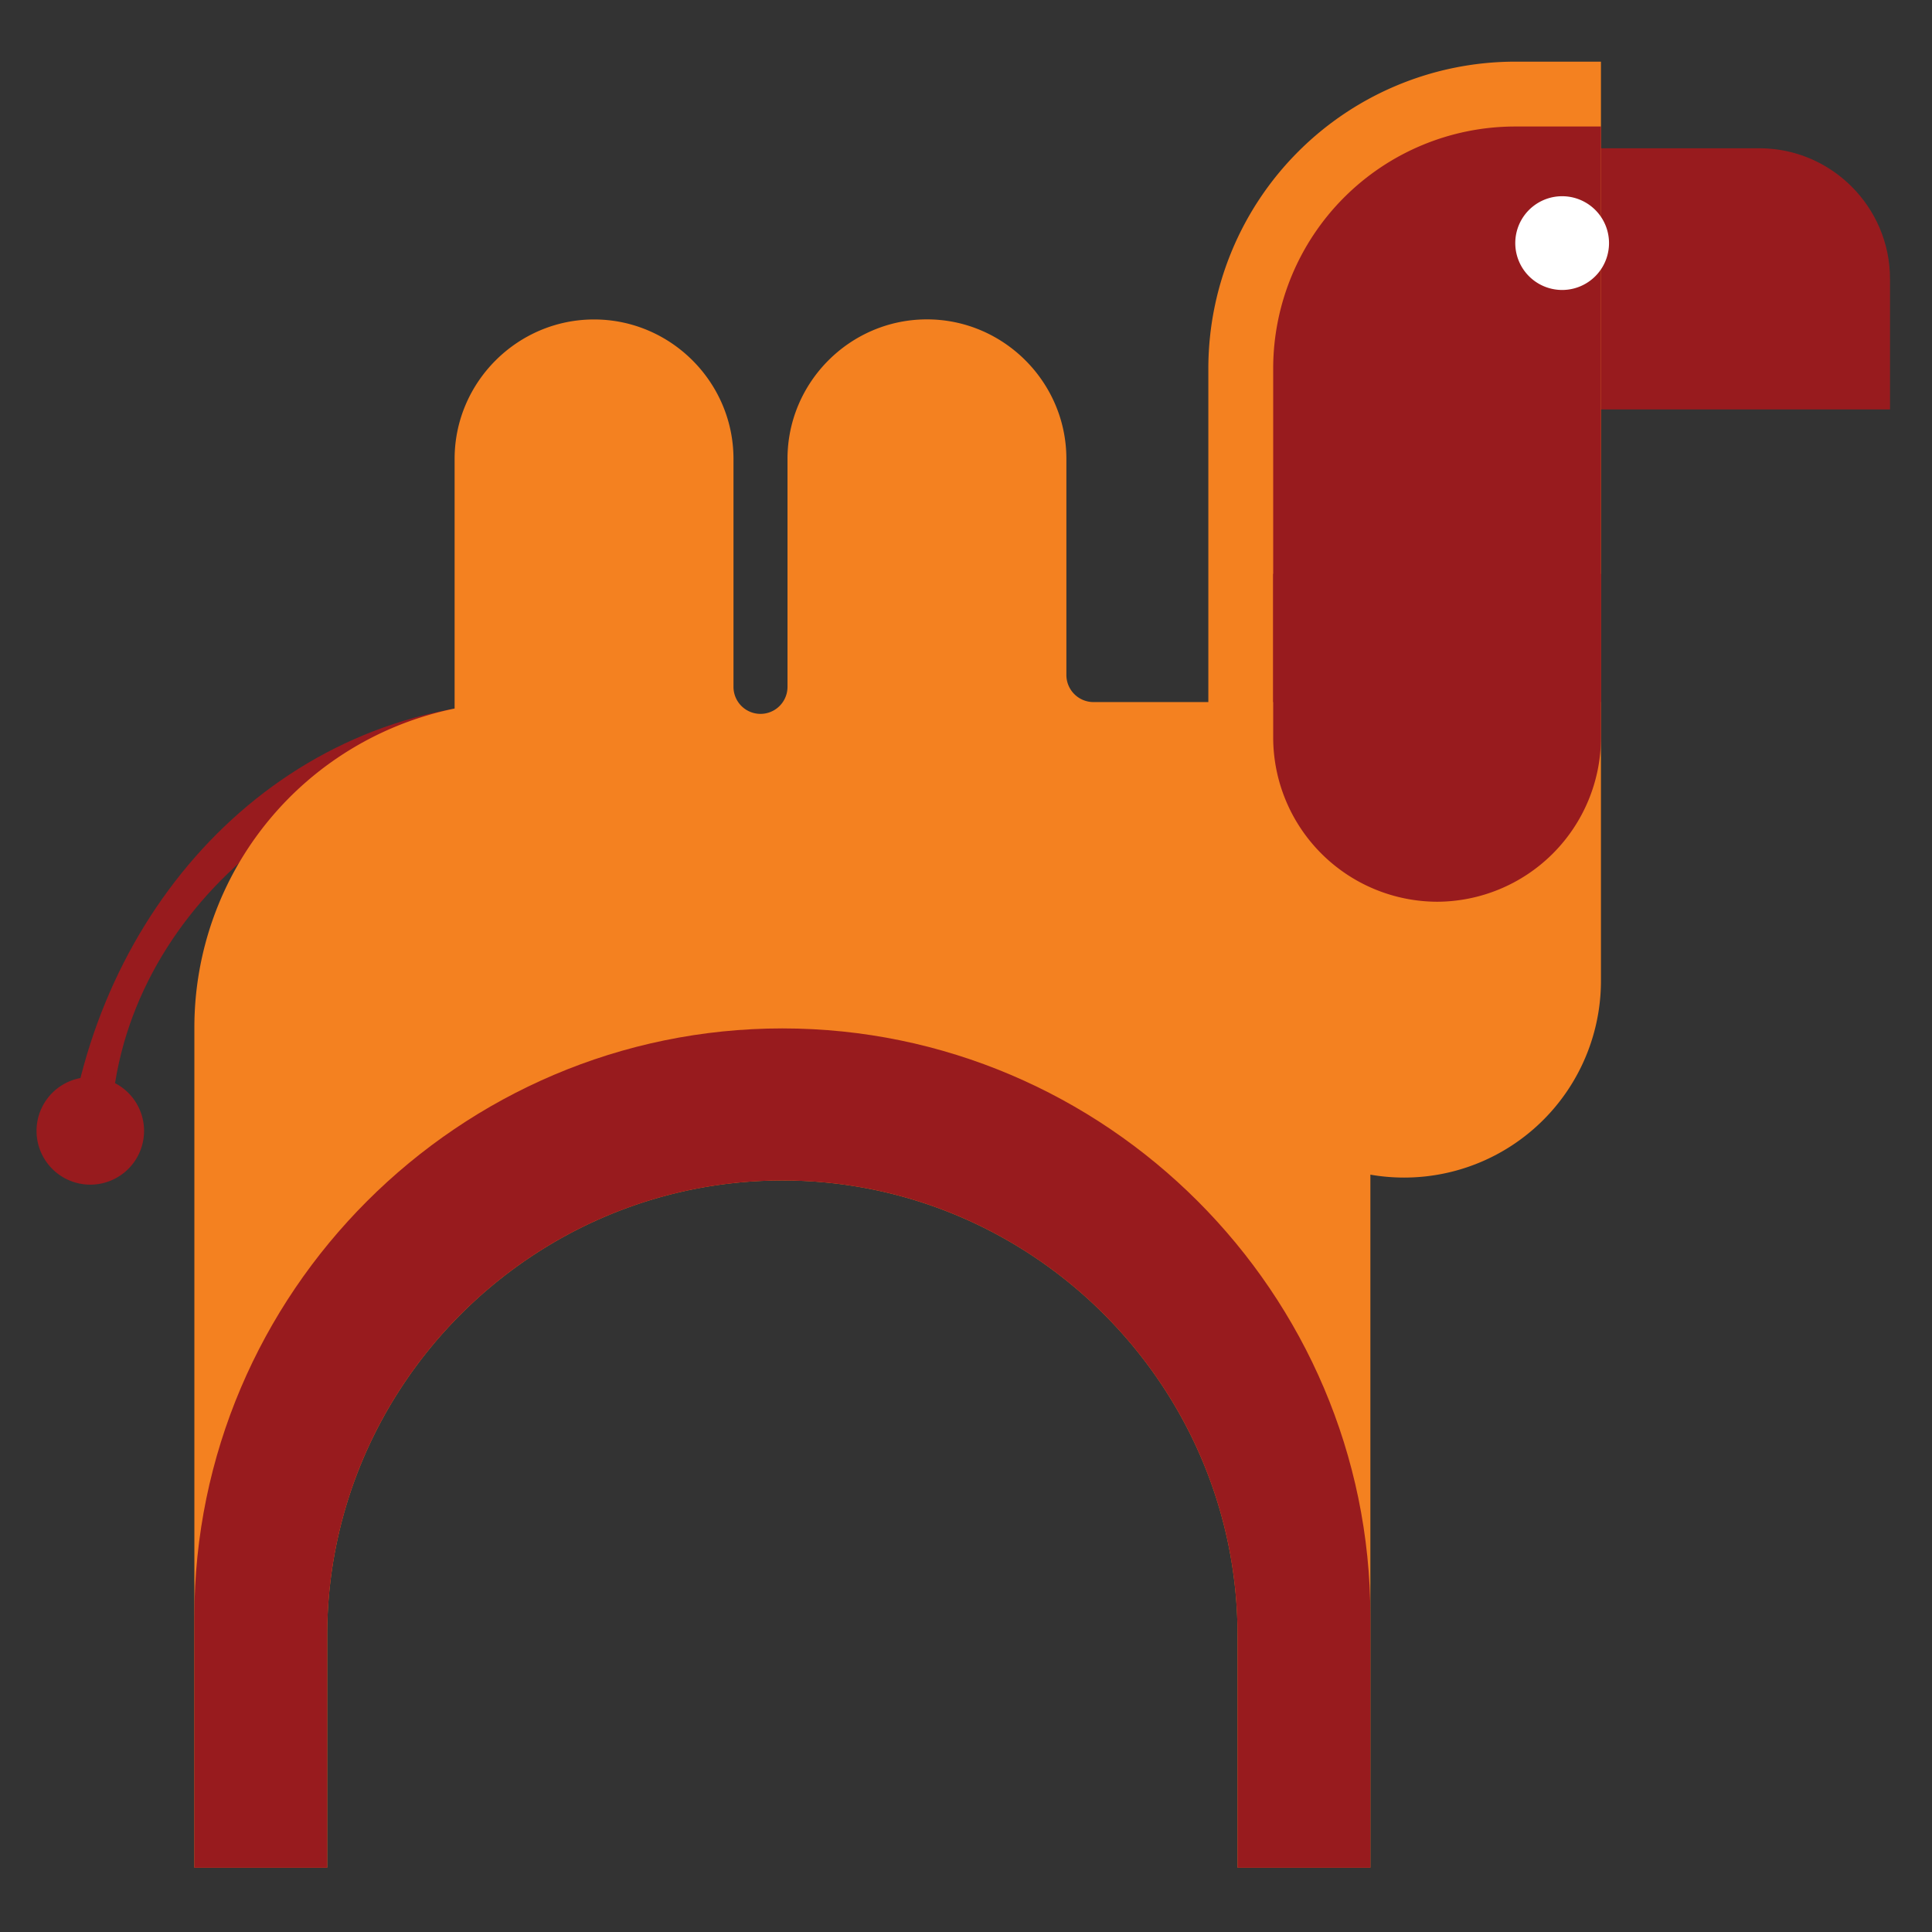 <svg xmlns="http://www.w3.org/2000/svg" width="11.5" height="11.5" viewBox="0 0 23 23"><rect x="0" y="0" width="23" height="23" fill="#333333" stroke="none"/><g><g><path fill="#981b1e" d="M6.362 8.918c-2.599 0-5 2.016-5.042 4.544H.83c.441-2.843 2.62-5.11 5.532-5.11h.283v.566z"/></g><g><path fill="#981b1e" d="M17.356 1.765h3.589c.856 0 1.555.699 1.555 1.555v1.554h-5.144z"/></g><g><path fill="#f48120" d="M16.314 13.984a2.343 2.343 0 0 0 2.745-2.299V.734h-1.03a3.655 3.655 0 0 0-3.644 3.644v3.98h-1.37a.323.323 0 0 1-.32-.32V5.462c0-.913-.748-1.66-1.66-1.66-.913 0-1.66.747-1.66 1.66v2.715a.32.32 0 0 1-.643 0V5.463c0-.913-.747-1.66-1.66-1.66-.912 0-1.66.747-1.66 1.66v2.972a3.875 3.875 0 0 0-3.098 3.784v10.015h1.581v-2.762c0-2.98 2.438-5.419 5.42-5.419 2.98 0 5.418 2.438 5.418 5.42v2.761h1.581z"/></g><g><path fill="#981b1e" d="M15.157 8.358h3.902V1.506h-1.03a2.883 2.883 0 0 0-2.872 2.873z"/></g><g><path fill="#fff" d="M18.597 2.336a.558.558 0 1 1 0 1.116.558.558 0 0 1 0-1.116z"/></g><g><path fill="#981b1e" d="M15.157 6.832h3.902v1.951a1.957 1.957 0 0 1-1.95 1.952 1.958 1.958 0 0 1-1.952-1.952z"/></g><g><path fill="#981b1e" d="M2.314 19.243v2.992h1.581v-2.762c0-2.981 2.438-5.42 5.42-5.42 2.98 0 5.418 2.439 5.418 5.42v2.762h1.581v-2.992c0-3.851-3.15-7-7-7s-7 3.149-7 7z"/></g><g><path fill="#981b1e" d="M1.075 12.823a.64.64 0 1 1 0 1.28.64.64 0 0 1 0-1.28z"/></g></g></svg>
